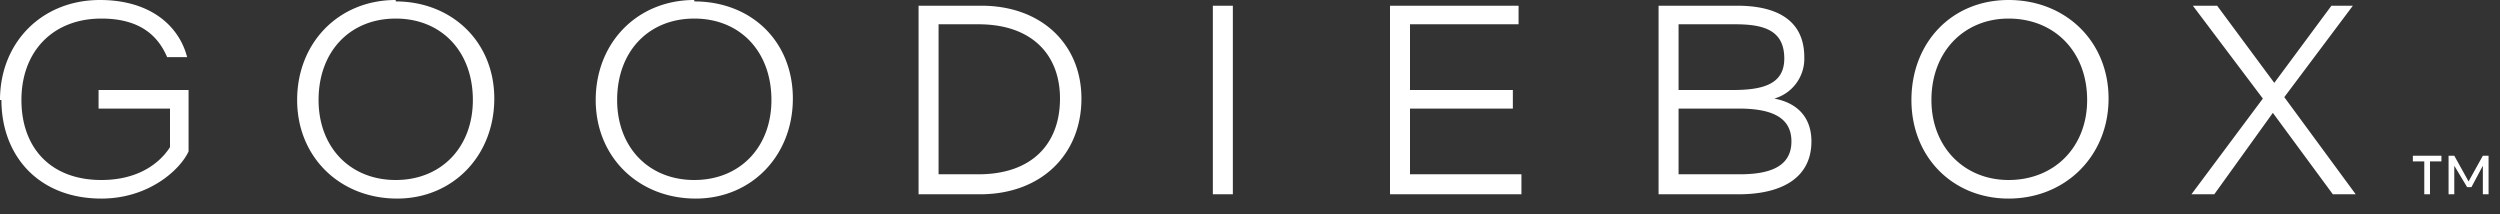 <svg xmlns="http://www.w3.org/2000/svg" width="175" height="15">
<rect width="100%" height="100%" fill="#333333" stroke="none"/>
<path
     id="path2"
     d="M 0,7 C 0,3 2.9,0 7,0 c 3.4,0 5.5,1.7 6.1,4 H 11.7 C 11.1,2.6 9.9,1.3 7.1,1.3 3.7,1.3 1.5,3.6 1.5,7 c 0,3.3 2,5.6 5.6,5.6 2.6,0 4.1,-1.2 4.8,-2.3 V 7.6 h -5 V 6.3 h 6.3 v 4.3 c -0.6,1.3 -2.8,3.3 -6.1,3.3 -4.4,0 -7,-3 -7,-6.9 z M 27.7,0 c -4,0 -6.9,3 -6.9,7 0,4 3,6.9 7,6.9 3.9,0 6.8,-3 6.8,-7 0,-4 -3,-6.8 -6.9,-6.8 z m 0,12.6 c -3.2,0 -5.4,-2.3 -5.4,-5.6 0,-3.4 2.2,-5.7 5.4,-5.7 3.2,0 5.4,2.3 5.4,5.7 0,3.3 -2.2,5.6 -5.4,5.6 z M 48.6,0 c -4,0 -6.9,3 -6.9,7 0,4 3,6.9 7,6.9 3.9,0 6.8,-3 6.8,-7 0,-4 -2.9,-6.8 -6.9,-6.8 z m 0,12.6 c -3.2,0 -5.4,-2.3 -5.4,-5.6 0,-3.4 2.2,-5.7 5.4,-5.7 3.2,0 5.4,2.3 5.4,5.7 0,3.3 -2.2,5.6 -5.4,5.6 z M 68.7,0.4 h -4.4 v 13.2 h 4.3 c 4.3,0 7.1,-2.8 7.1,-6.7 0,-3.8 -2.8,-6.5 -7,-6.5 z M 68.5,12.2 H 65.7 V 1.7 h 2.8 c 3.7,0 5.7,2.1 5.7,5.2 0,3.2 -2,5.3 -5.7,5.3 z M 84.9,0.4 h 1.4 v 13.2 h -1.4 z m 12.4,0 h 9 v 1.3 h -7.6 v 4.6 h 7.2 v 1.3 h -7.2 v 4.6 h 7.8 v 1.4 h -9.2 z m 26.9,6.5 A 2.9,2.9 0 0 0 126.3,4 c 0,-2.5 -1.8,-3.6 -4.7,-3.6 h -5.5 v 13.2 h 5.6 c 3.1,0 5.1,-1.2 5.1,-3.7 0,-1.7 -1,-2.7 -2.6,-3 z m -6.7,-5.2 h 4 c 2.1,0 3.4,0.5 3.4,2.4 0,1.8 -1.5,2.2 -3.6,2.2 h -3.8 z m 4.3,10.5 h -4.3 V 7.6 h 4.2 c 2.3,0 3.7,0.6 3.7,2.3 0,1.7 -1.4,2.3 -3.6,2.3 z M 140.6,0 c -4,0 -6.8,3 -6.8,7 0,4 2.9,6.9 6.8,6.9 4,0 7,-3 7,-7 0,-4 -3,-6.9 -7,-6.9 z m 0,12.6 c -3.1,0 -5.4,-2.3 -5.4,-5.6 0,-3.4 2.3,-5.7 5.4,-5.7 3.2,0 5.5,2.3 5.5,5.7 0,3.3 -2.3,5.6 -5.5,5.6 z m 22.7,1 -4.2,-5.7 -4.1,5.7 h -1.6 l 5,-6.7 -4.9,-6.5 h 1.7 l 4,5.4 4,-5.4 h 1.5 l -4.8,6.4 5,6.8 z m 6.4,-2.3 h -0.8 v -0.4 h 2 v 0.4 h -0.8 v 2.3 h -0.4 z m 1.7,-0.4 h 0.4 l 1,1.8 1,-1.8 h 0.4 v 2.7 h -0.4 v -2 l -0.8,1.5 h -0.3 l -0.9,-1.5 v 2 h -0.4 z"
     fill="#ffffff" />
</svg>